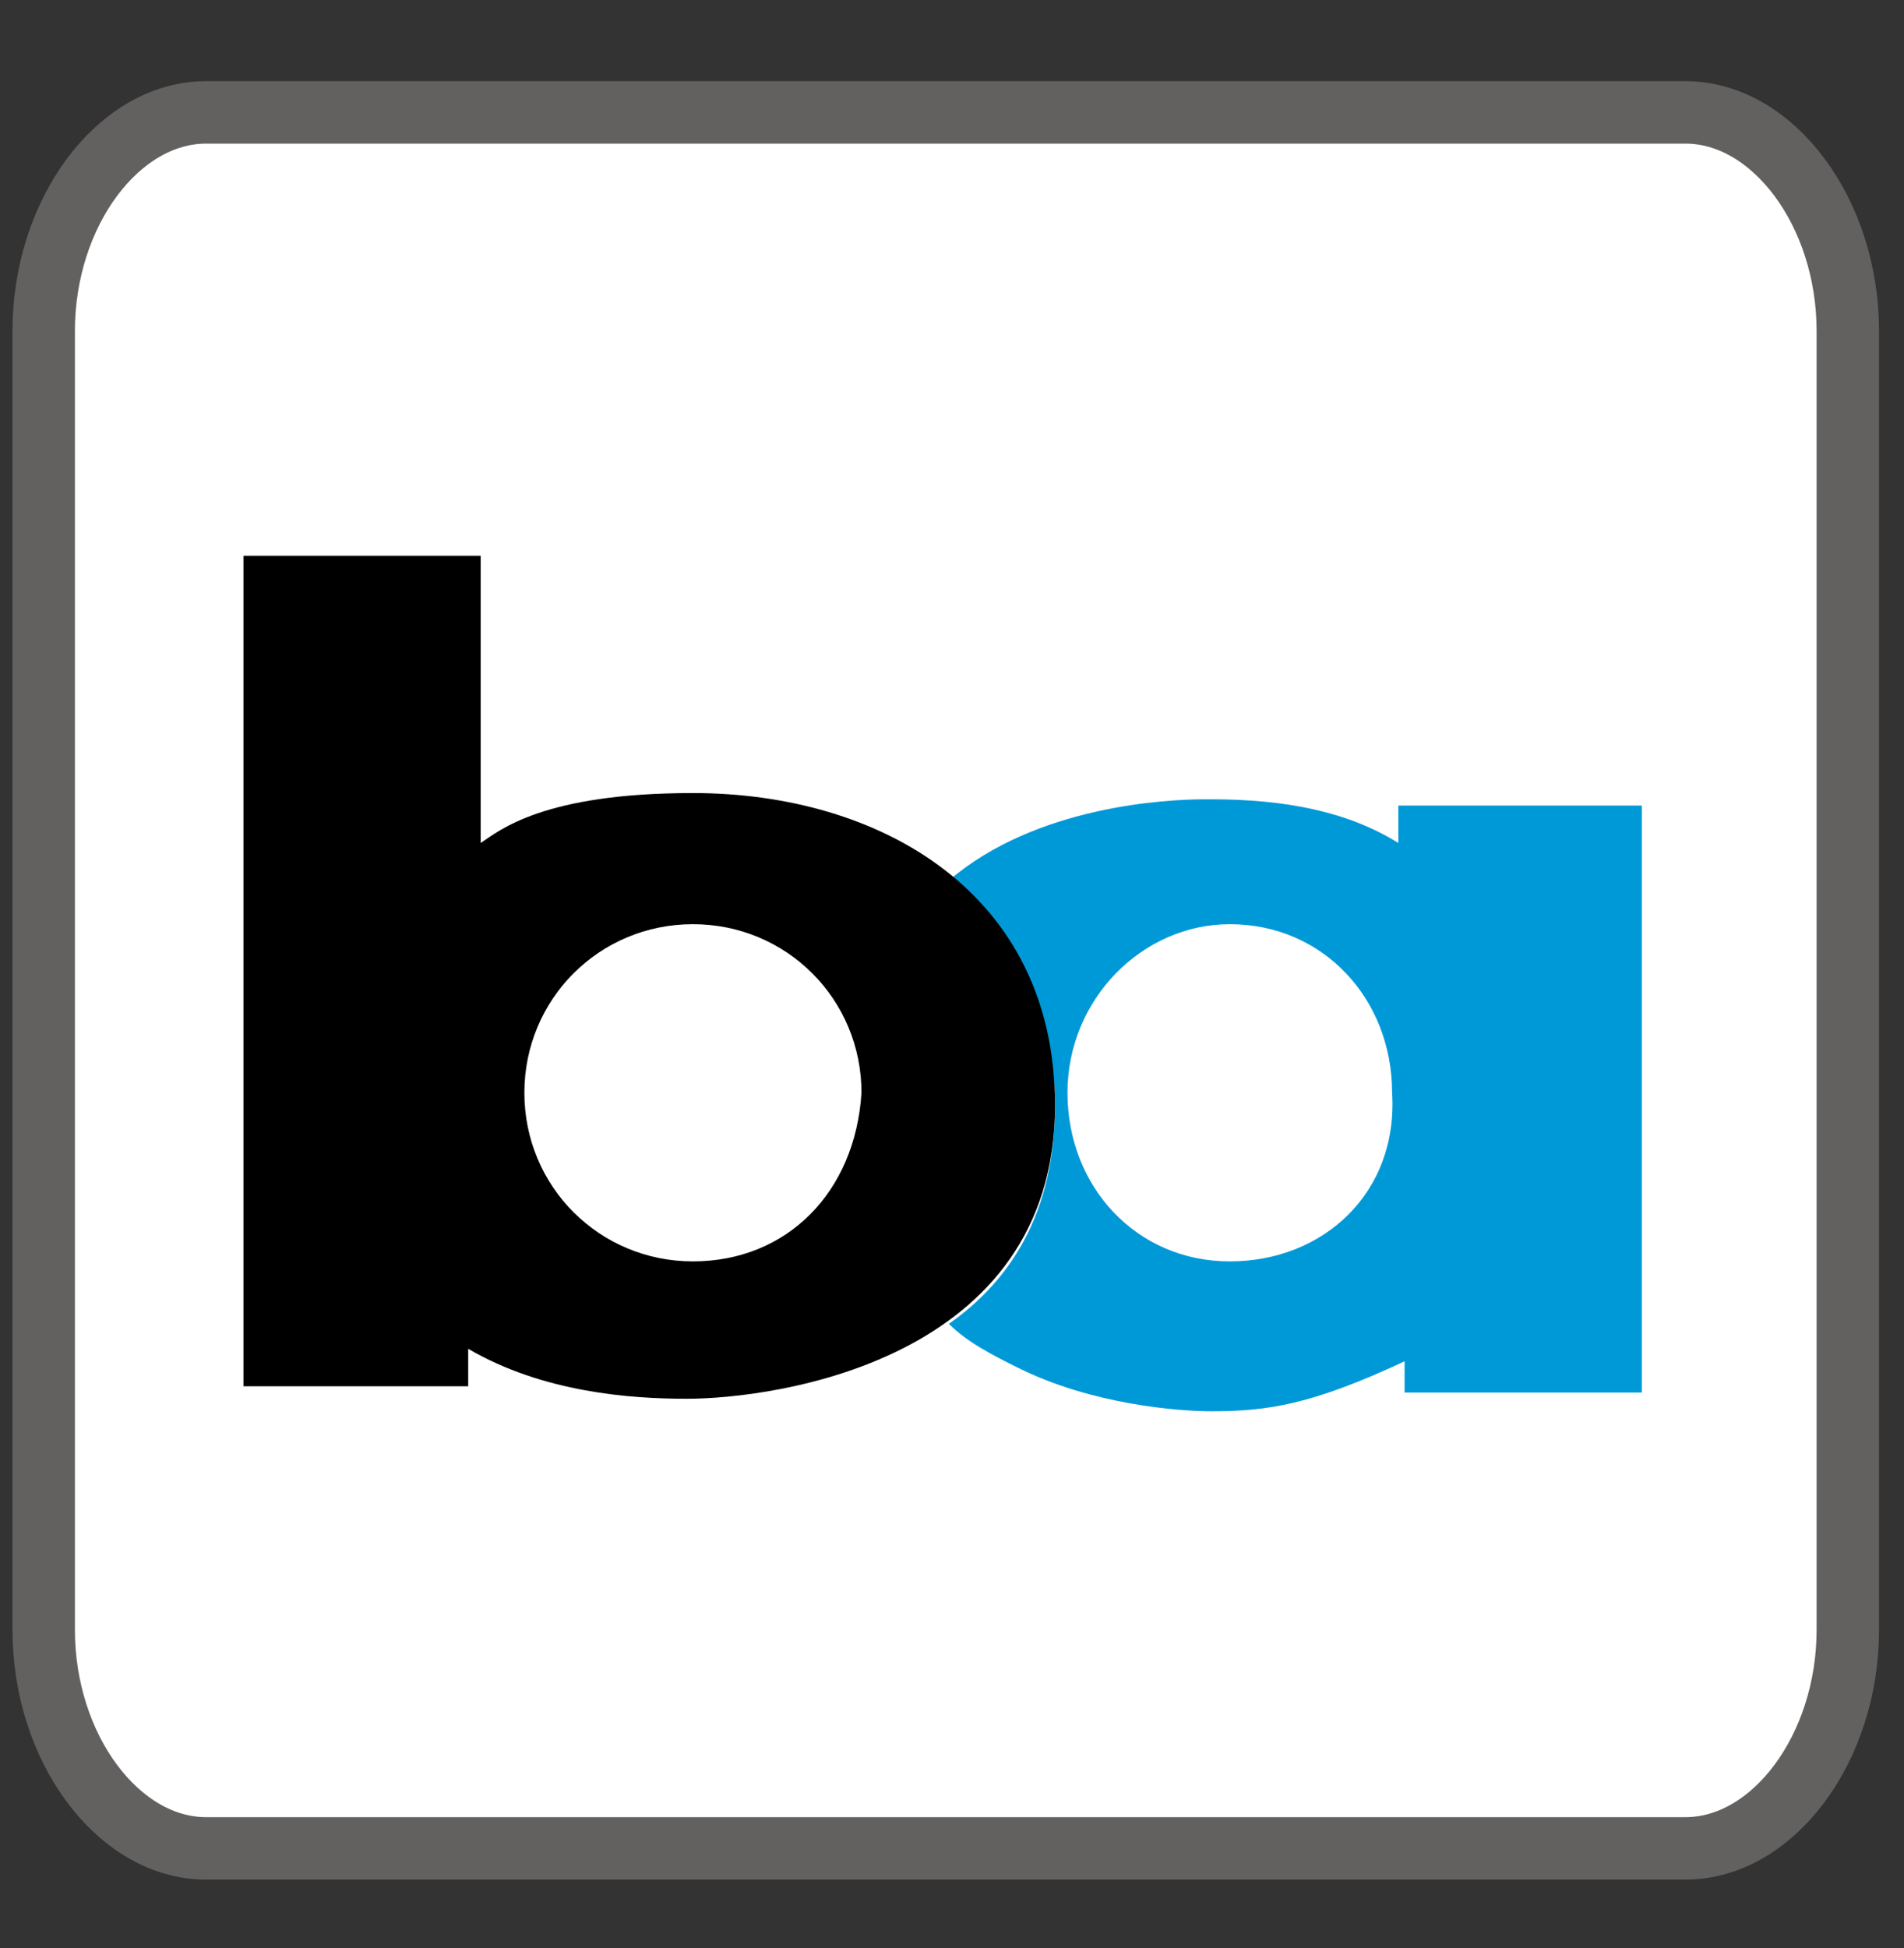 <?xml version="1.0" encoding="utf-8"?>
<!-- Generator: Adobe Illustrator 24.0.2, SVG Export Plug-In . SVG Version: 6.00 Build 0)  -->
<svg version="1.1" id="Layer_1" xmlns="http://www.w3.org/2000/svg" xmlns:xlink="http://www.w3.org/1999/xlink" x="0px" y="0px"
	 viewBox="0 0 30.5 31.2" style="enable-background:new 0 0 30.5 31.2;" xml:space="preserve">
<rect x="0" y="0" width="30.5" height="31.2" fill="#333333" stroke="none"/>
<style type="text/css">
	.st0{fill:#FFFFFF;stroke:#636060;stroke-miterlimit:10;}
	.st1{fill:#0099D8;}
</style>
<g>
	<g>
		<path class="st0" d="M29.6,26.1c0,1.9-1.2,3.5-2.6,3.5H3.3c-1.4,0-2.6-1.6-2.6-3.5V5.3c0-1.9,1.2-3.5,2.6-3.5H27
			c1.4,0,2.6,1.6,2.6,3.5L29.6,26.1L29.6,26.1z"/>
		<path class="st1" d="M22.4,12.9c0,0,0,0.4,0,0.6c-0.8-0.5-1.8-0.7-3-0.7h-0.1c-0.6,0-2.7,0.1-4.1,1.3c1,0.8,1.7,2,1.7,3.6
			c0,1.7-0.7,2.8-1.7,3.5c0.3,0.3,0.7,0.5,1.1,0.7c1.2,0.6,2.6,0.7,3.1,0.7c0.9,0,1.6-0.1,3.1-0.8c0,0.2,0,0.5,0,0.5h3.8v-9.4H22.4z
			 M19.7,20.2c-1.5,0-2.6-1.2-2.6-2.7c0-1.5,1.2-2.7,2.6-2.7c1.5,0,2.6,1.2,2.6,2.7C22.4,19.1,21.2,20.2,19.7,20.2z"/>
		<path d="M11.1,12.7c-2.4,0-3.1,0.6-3.4,0.8c0-0.8,0-4.6,0-4.6H3.9v13.3h3.6v-0.6c1.2,0.7,2.6,0.8,3.5,0.8c1.4,0,5.9-0.6,5.9-4.7
			C16.9,14.3,14.1,12.7,11.1,12.7z M11.1,20.2c-1.5,0-2.7-1.2-2.7-2.7c0-1.5,1.2-2.7,2.7-2.7c1.5,0,2.7,1.2,2.7,2.7
			C13.7,19.1,12.6,20.2,11.1,20.2z"/>
	</g>
</g>
</svg>
